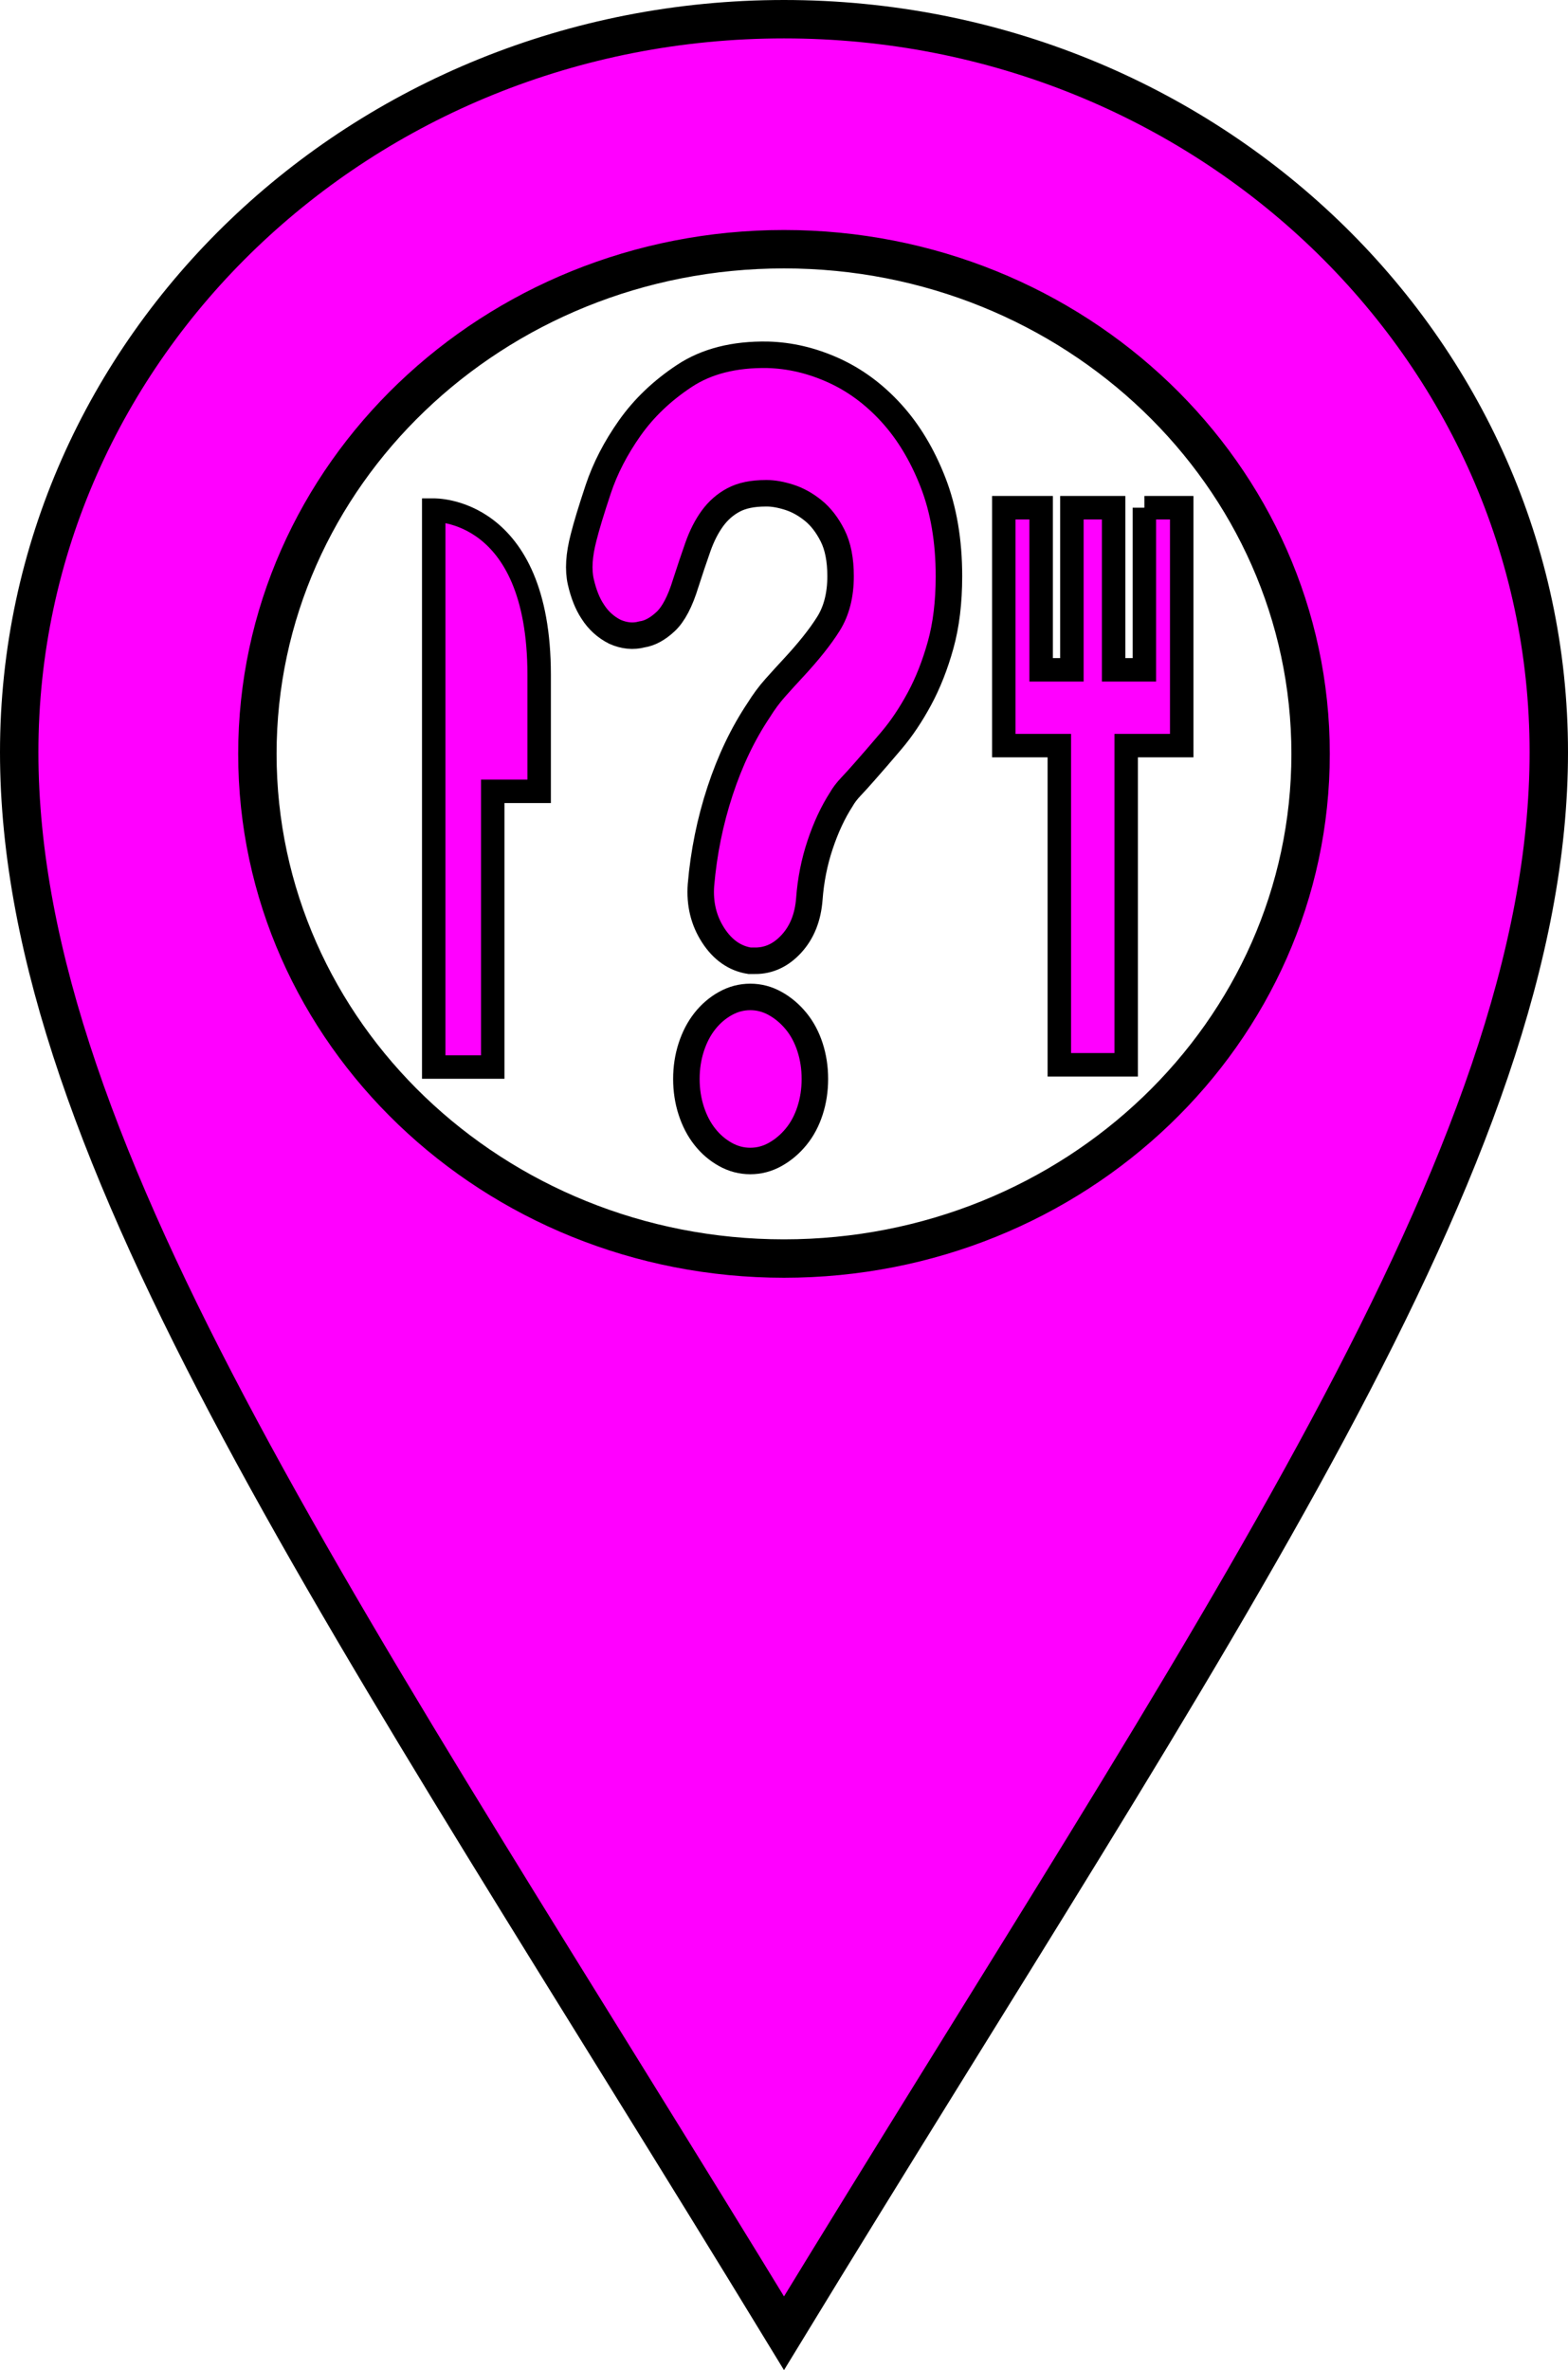 <?xml version="1.0" encoding="UTF-8" standalone="no"?>
<!-- The icon can be used freely in both personal and commercial projects with no attribution required, but always appreciated. 
You may NOT sub-license, resell, rent, redistribute or otherwise transfer the icon without express written permission from iconmonstr.com -->

<svg
   xmlns:dc="http://purl.org/dc/elements/1.1/"
   xmlns:cc="http://creativecommons.org/ns#"
   xmlns:rdf="http://www.w3.org/1999/02/22-rdf-syntax-ns#"
   xmlns:svg="http://www.w3.org/2000/svg"
   xmlns="http://www.w3.org/2000/svg"
   xmlns:sodipodi="http://sodipodi.sourceforge.net/DTD/sodipodi-0.dtd"
   xmlns:inkscape="http://www.inkscape.org/namespaces/inkscape"
   version="1.1"
   x="0px"
   y="0px"
   width="200"
   height="302.25"
   viewBox="0 0 200 302.25"
   enable-background="new 0 0 512 512"
   xml:space="preserve"
   id="svg5058"
   inkscape:version="0.48.5 r10040"
   sodipodi:docname="marker_food_inspection_1-3.svg"><defs
   id="defs5063" /><sodipodi:namedview
   pagecolor="#ffffff"
   bordercolor="#666666"
   borderopacity="1"
   objecttolerance="10"
   gridtolerance="10"
   guidetolerance="10"
   inkscape:pageopacity="0"
   inkscape:pageshadow="2"
   inkscape:window-width="1366"
   inkscape:window-height="745"
   id="namedview5061"
   showgrid="true"
   inkscape:zoom="1.3037281"
   inkscape:cx="236.93708"
   inkscape:cy="141.4841"
   inkscape:window-x="-8"
   inkscape:window-y="424"
   inkscape:window-maximized="1"
   inkscape:current-layer="svg5058"
   fit-margin-top="0"
   fit-margin-left="0"
   fit-margin-right="0"
   fit-margin-bottom="0"><inkscape:grid
     type="xygrid"
     id="grid5067"
     empspacing="5"
     visible="true"
     enabled="true"
     snapvisiblegridlinesonly="true"
     originx="-123px"
     originy="-45.25px" /></sodipodi:namedview>
<path
   id="location-4-icon"
   d="M 100,2.449 C 46.125,2.449 2.449,44.298 2.449,95.922 2.449,147.545 45.143,207.54 100,297.551 154.859,207.541 197.551,147.545 197.551,95.922 197.551,44.298 153.877,2.449 100,2.449 z M 99.998,160.5 c -37.096,0 -67.168,-28.815 -67.168,-64.36 0,-35.545 30.072,-64.359 67.168,-64.359 37.097,0 67.17,28.815 67.17,64.359 0,35.546 -30.073,64.36 -67.17,64.36 z"
   inkscape:connector-curvature="0"
   style="fill:#ff00ff;fill-opacity:1;stroke:#000000;stroke-width:4.898;stroke-miterlimit:4;stroke-opacity:1;stroke-dasharray:none" />
<g
   id="g7926"
   transform="matrix(0.163,0,0,0.163,30.356,54.859)"
   style="fill:#ff00ff;fill-opacity:1;stroke:#000000;stroke-width:18.357;stroke-miterlimit:4;stroke-opacity:1;stroke-dasharray:none">
	<path
   id="path7928"
   d="m 153.166,62.548 v 220.005 215.712 h 46.184 v -215.712 h 36.32 v -91.092 c 10e-4,-131.49 -82.504,-128.913 -82.504,-128.913 z"
   inkscape:connector-curvature="0"
   style="fill:#ff00ff;fill-opacity:1;stroke:#000000;stroke-width:18.357;stroke-miterlimit:4;stroke-opacity:1;stroke-dasharray:none" />
	<path
   id="path7930"
   d="M 709.265,60.66 V 187.489 h -24.064 V 60.66 h -32.659 V 187.489 h -24.065 V 60.66 h -29.219 c 0,111.577 0,111.577 0,186.132 h 43.458 v 249.729 h 52.312 v -249.729 h 43.458 V 60.66 h -29.221 z"
   inkscape:connector-curvature="0"
   style="fill:#ff00ff;fill-opacity:1;stroke:#000000;stroke-width:18.357;stroke-miterlimit:4;stroke-opacity:1;stroke-dasharray:none" />
</g><path
   id="path8518"
   d="m 103.939,137.597 c 0,-1.425 -0.207,-2.775 -0.62,-4.049 -0.413,-1.275 -1.004,-2.381 -1.772,-3.319 -0.768,-0.937 -1.654,-1.687 -2.658,-2.249 -1.004,-0.563 -2.067,-0.844 -3.189,-0.844 -1.122,0 -2.185,0.281 -3.189,0.844 -1.004,0.562 -1.875,1.312 -2.614,2.249 -0.738,0.938 -1.314,2.043 -1.728,3.319 -0.413,1.275 -0.62,2.624 -0.62,4.049 0,1.425 0.207,2.775 0.62,4.05 0.413,1.275 0.989,2.381 1.728,3.318 0.738,0.938 1.609,1.688 2.614,2.25 1.004,0.563 2.067,0.844 3.189,0.844 1.122,0 2.185,-0.281 3.189,-0.844 1.004,-0.562 1.89,-1.312 2.658,-2.25 0.768,-0.937 1.358,-2.043 1.772,-3.318 0.413,-1.275 0.62,-2.625 0.62,-4.05 z m -7.619,-15.073 h -0.709 c -1.89,-0.3 -3.44,-1.387 -4.651,-3.262 -1.211,-1.874 -1.728,-4.012 -1.55,-6.412 0.354,-4.124 1.166,-8.118 2.436,-11.98 1.27,-3.862 2.909,-7.293 4.917,-10.293 0.65,-1.05 1.358,-2.006 2.126,-2.868 0.768,-0.862 1.536,-1.706 2.303,-2.531 1.949,-2.1 3.441,-3.975 4.474,-5.624 1.033,-1.65 1.55,-3.675 1.55,-6.074 0,-2.1 -0.34,-3.825 -1.019,-5.174 -0.679,-1.35 -1.506,-2.418 -2.481,-3.206 -0.975,-0.787 -1.994,-1.35 -3.056,-1.687 -1.063,-0.337 -2.008,-0.506 -2.835,-0.506 H 97.649 c -1.654,0 -3.012,0.281 -4.075,0.844 -1.063,0.562 -1.964,1.35 -2.702,2.362 -0.738,1.012 -1.358,2.231 -1.86,3.656 -0.502,1.425 -1.019,2.962 -1.55,4.612 -0.709,2.325 -1.565,3.956 -2.569,4.893 -1.004,0.937 -2.008,1.481 -3.012,1.631 -1.122,0.3 -2.274,0.187 -3.455,-0.337 -1.181,-0.6 -2.126,-1.462 -2.835,-2.587 -0.65,-0.975 -1.152,-2.231 -1.506,-3.768 -0.354,-1.537 -0.236,-3.431 0.354,-5.681 0.354,-1.425 0.975,-3.468 1.86,-6.131 0.886,-2.662 2.23,-5.268 4.031,-7.818 1.801,-2.55 4.12,-4.762 6.955,-6.637 2.835,-1.875 6.379,-2.775 10.631,-2.7 2.835,0.075 5.626,0.731 8.372,1.969 2.746,1.237 5.212,3.056 7.398,5.456 2.186,2.4 3.957,5.343 5.316,8.83 1.358,3.487 2.037,7.48 2.037,11.98 0,3.3 -0.354,6.224 -1.063,8.774 -0.709,2.55 -1.609,4.837 -2.702,6.862 -1.093,2.025 -2.274,3.787 -3.544,5.287 -1.27,1.5 -2.436,2.85 -3.499,4.05 -0.591,0.675 -1.152,1.294 -1.684,1.856 -0.532,0.563 -0.945,1.106 -1.24,1.631 -1.063,1.65 -1.964,3.581 -2.702,5.793 -0.739,2.212 -1.196,4.518 -1.373,6.918 -0.177,2.325 -0.93,4.218 -2.259,5.681 -1.329,1.462 -2.88,2.193 -4.651,2.193 z"
   inkscape:connector-curvature="0"
   style="fill:#ff00ff;fill-opacity:1;stroke:#000000;stroke-width:3.38;stroke-miterlimit:4;stroke-opacity:1;stroke-dasharray:none" /></svg>